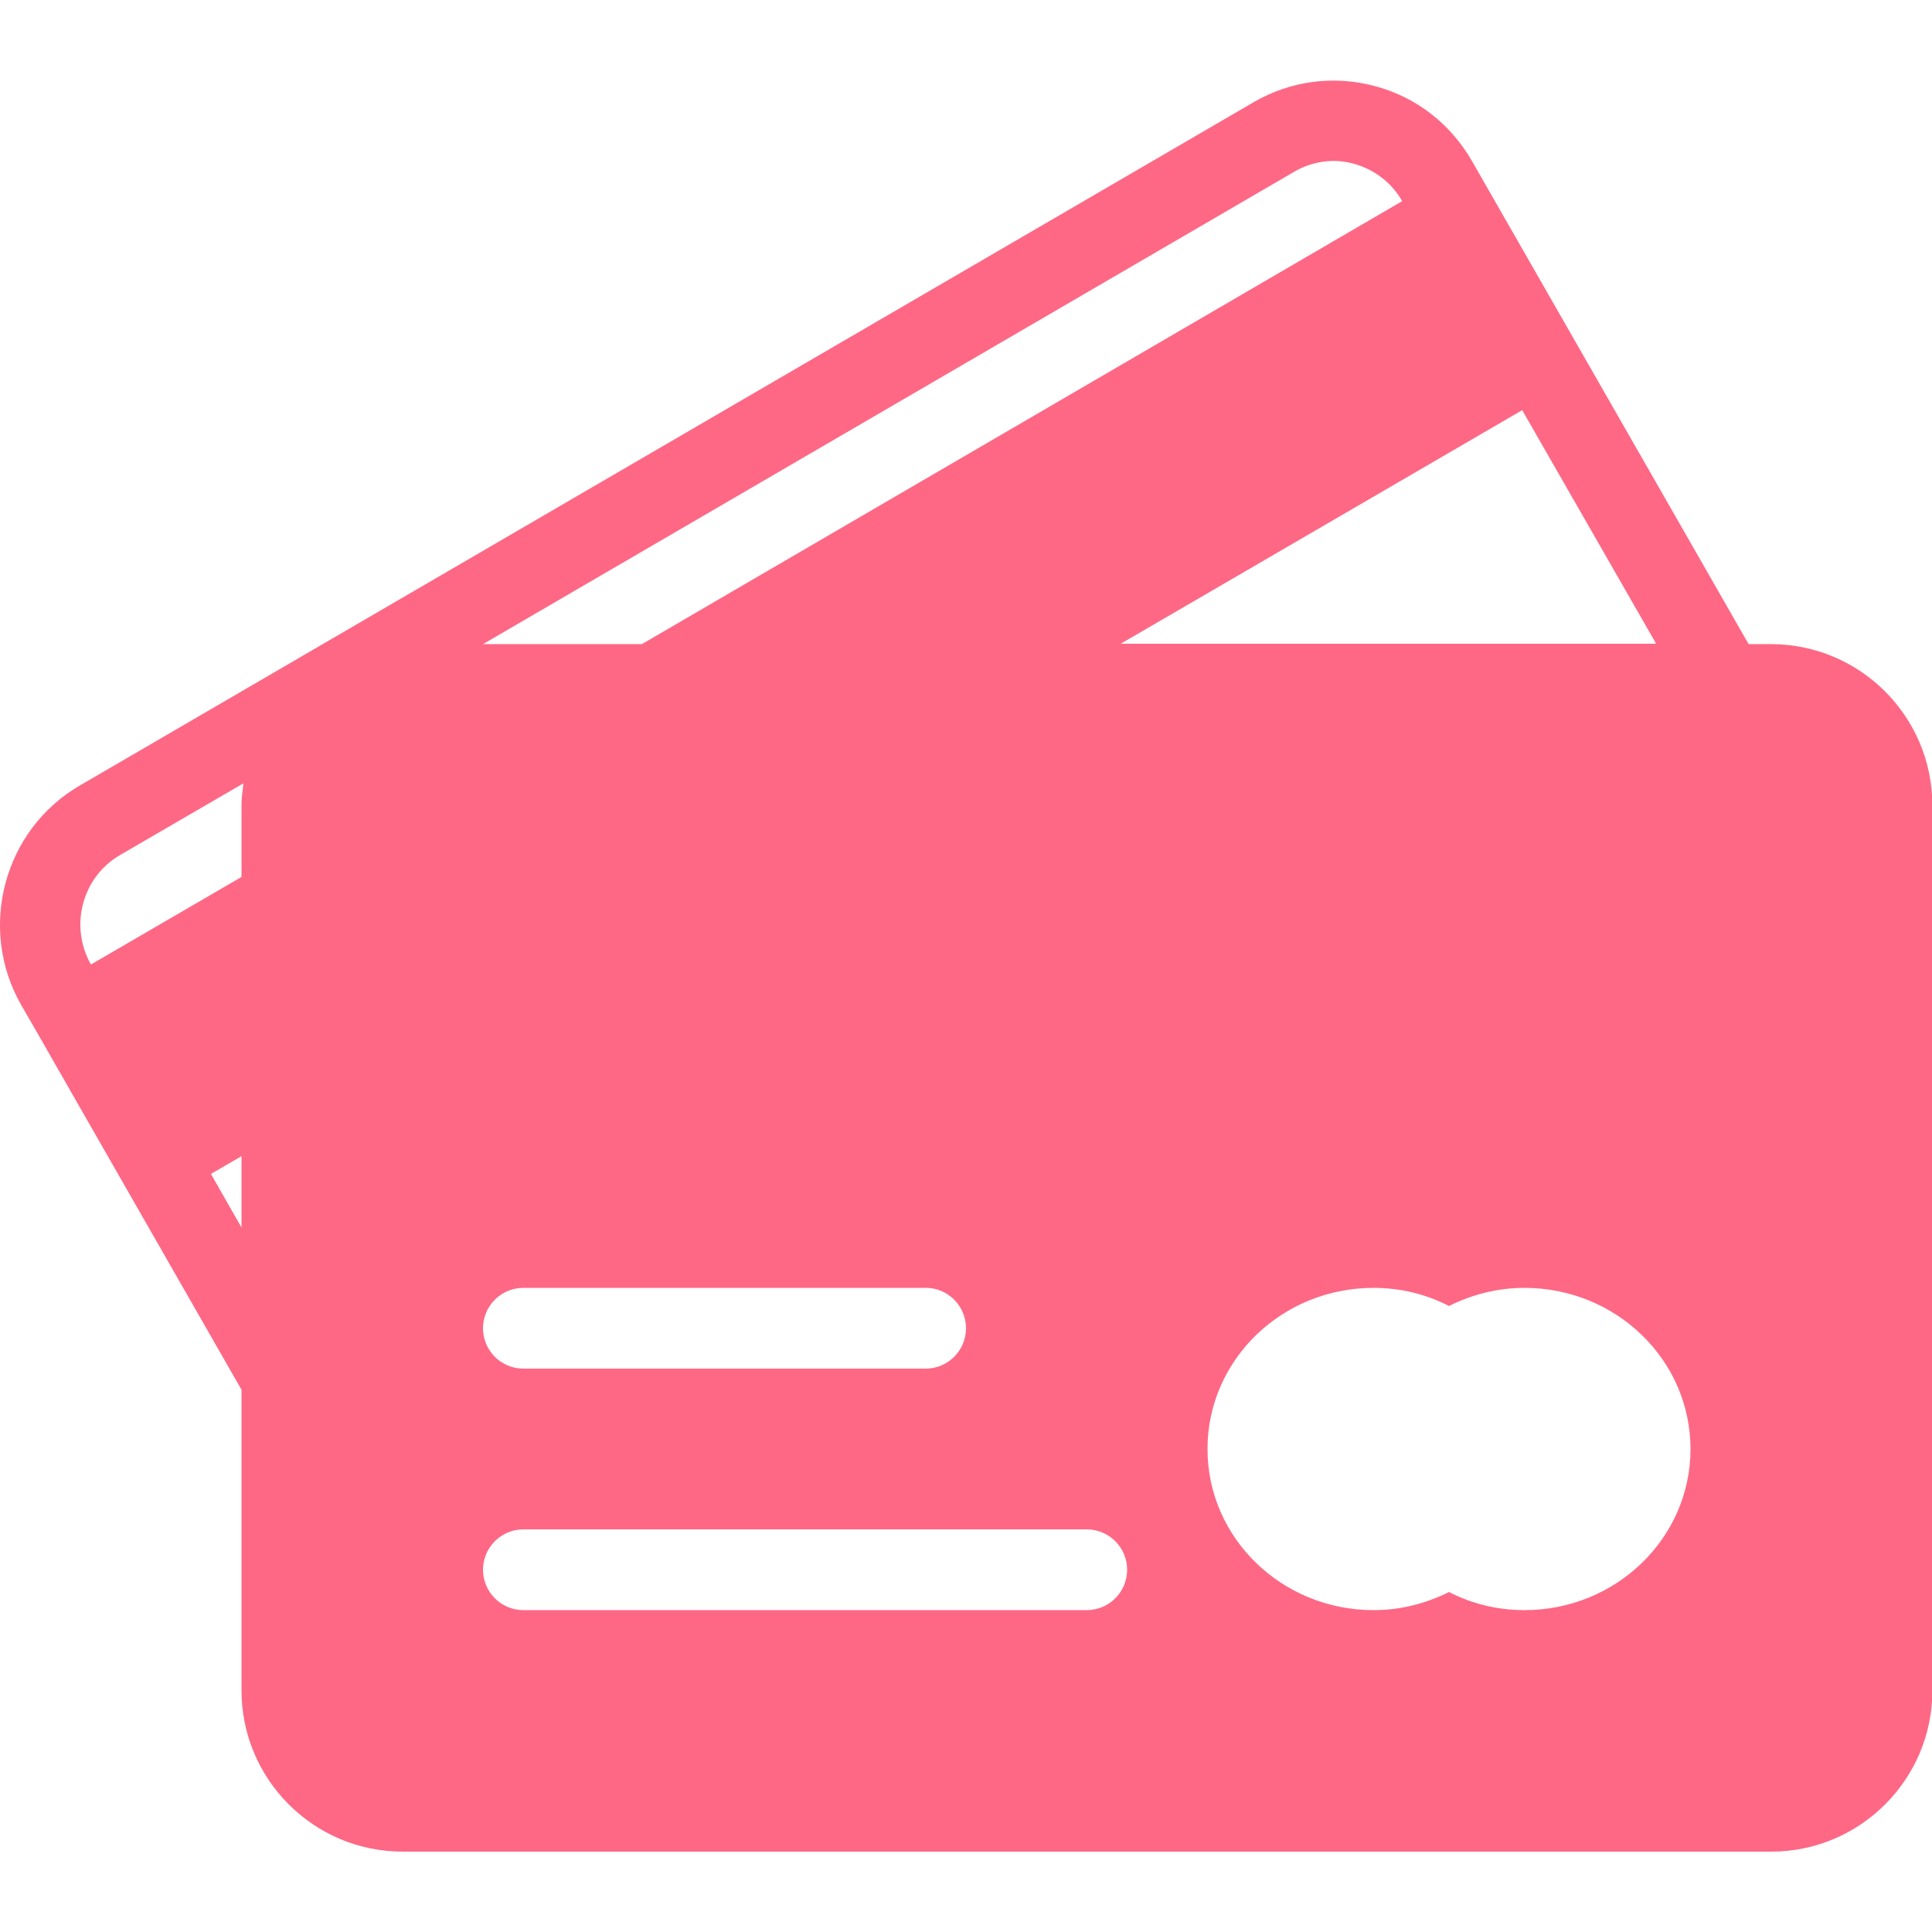 <?xml version="1.0" encoding="utf-8"?>
<!-- Generator: Adobe Illustrator 24.1.0, SVG Export Plug-In . SVG Version: 6.00 Build 0)  -->
<svg version="1.1" id="Capa_1" xmlns="http://www.w3.org/2000/svg" xmlns:xlink="http://www.w3.org/1999/xlink" x="0px" y="0px"
	 viewBox="0 0 512 512" style="enable-background:new 0 0 512 512;" xml:space="preserve">
<style type="text/css">
	.st0{fill:#FE6885;}
</style>
<g>
	<g>
		<path class="st0" d="M469.3,170.7h-5.9l-73.3-128c-5.7-9.9-14.8-17-25.8-19.9c-10.9-2.9-22.3-1.4-32.1,4.3L21.1,208.2
			C1,219.9-6,246,5.6,266.3l5.3,9.2l0,0l8.8,15.4L64,368.3V448c0,23.5,19.1,42.7,42.7,42.7h362.7c23.5,0,42.7-19.1,42.7-42.7V213.3
			C512,189.8,492.9,170.7,469.3,170.7z M64,325.3l-8.1-14.2l8.1-4.7V325.3z M64,213.3v19.1l-39.9,23.2c-5.8-10.2-2.3-23.2,7.7-29
			l32.7-19C64.3,209.5,64,211.4,64,213.3z M403.4,108.7l35.5,61.9H297L403.4,108.7z M343,45.5c4.8-2.8,10.5-3.6,15.8-2.1
			c5.4,1.5,10,5,12.8,9.9l0,0L170.1,170.7H128L343,45.5z M256,352c0,5.9-4.8,10.7-10.7,10.7H138.7c-5.9,0-10.7-4.8-10.7-10.7
			s4.8-10.7,10.7-10.7h106.7C251.2,341.3,256,346.1,256,352z M288,426.7H138.7c-5.9,0-10.7-4.8-10.7-10.7s4.8-10.7,10.7-10.7H288
			c5.9,0,10.7,4.8,10.7,10.7S293.9,426.7,288,426.7z M404,426.7c-7,0-13.8-1.6-20-4.8c-6.2,3.1-13,4.8-20,4.8
			c-24.3,0-44-19.1-44-42.7s19.7-42.7,44-42.7c7,0,13.8,1.6,20,4.8c6.2-3.1,13-4.8,20-4.8c24.3,0,44,19.1,44,42.7
			S428.3,426.7,404,426.7z"/>
	</g>
</g>
</svg>
